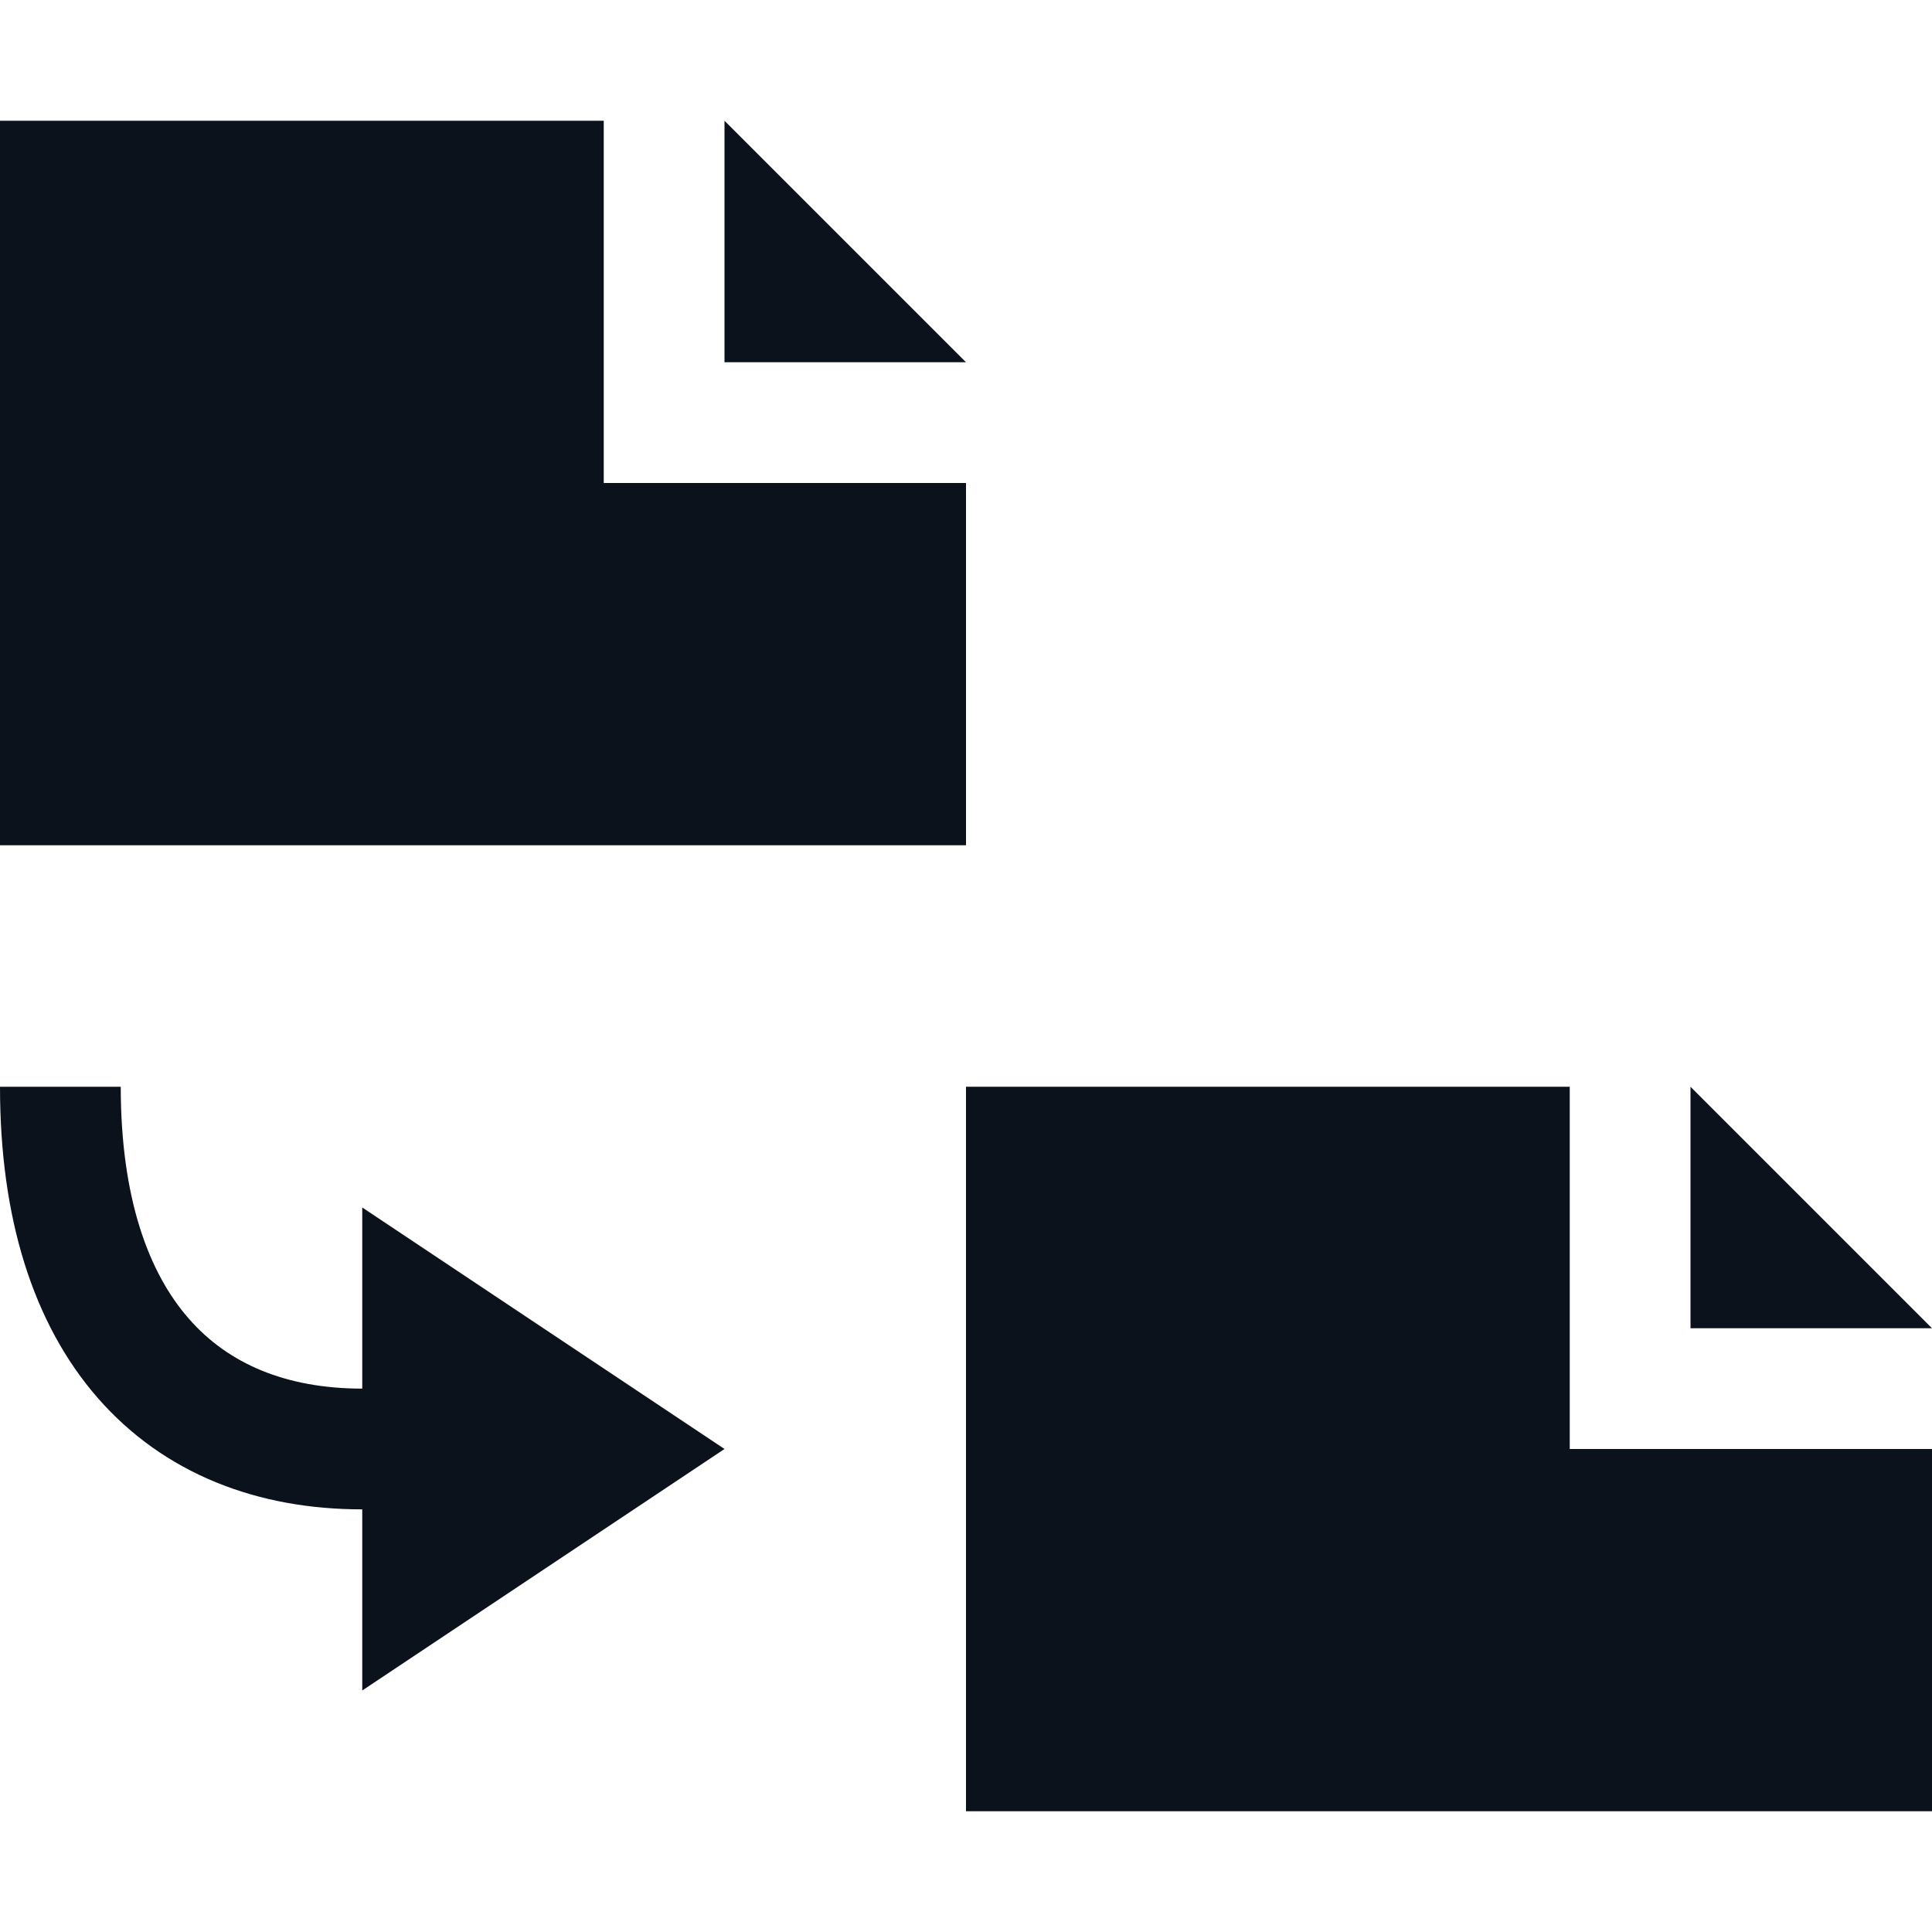 <svg width="16" height="16" viewBox="0 0 16 16" fill="none" xmlns="http://www.w3.org/2000/svg">
<g clip-path="url(#clip0_751_20695)">
<path d="M0 1H5V4H8V7H0V1Z" fill="#0C121C"/>
<path d="M6 3L6 1L8 3L6 3Z" fill="#0C121C"/>
<path d="M8 9H13V12H16V15H8V9Z" fill="#0C121C"/>
<path d="M14 11L14 9L16 11L14 11Z" fill="#0C121C"/>
<path d="M0.5 9C0.5 11 1.5 12 3 12L4 12" stroke="#0C121C"/>
<path d="M6 12L3 14L3 10L6 12Z" fill="#0C121C"/>
</g>
<defs>
<clipPath id="clip0_751_20695">
<rect width="16" height="16" fill="white"/>
</clipPath>
</defs>
</svg>
